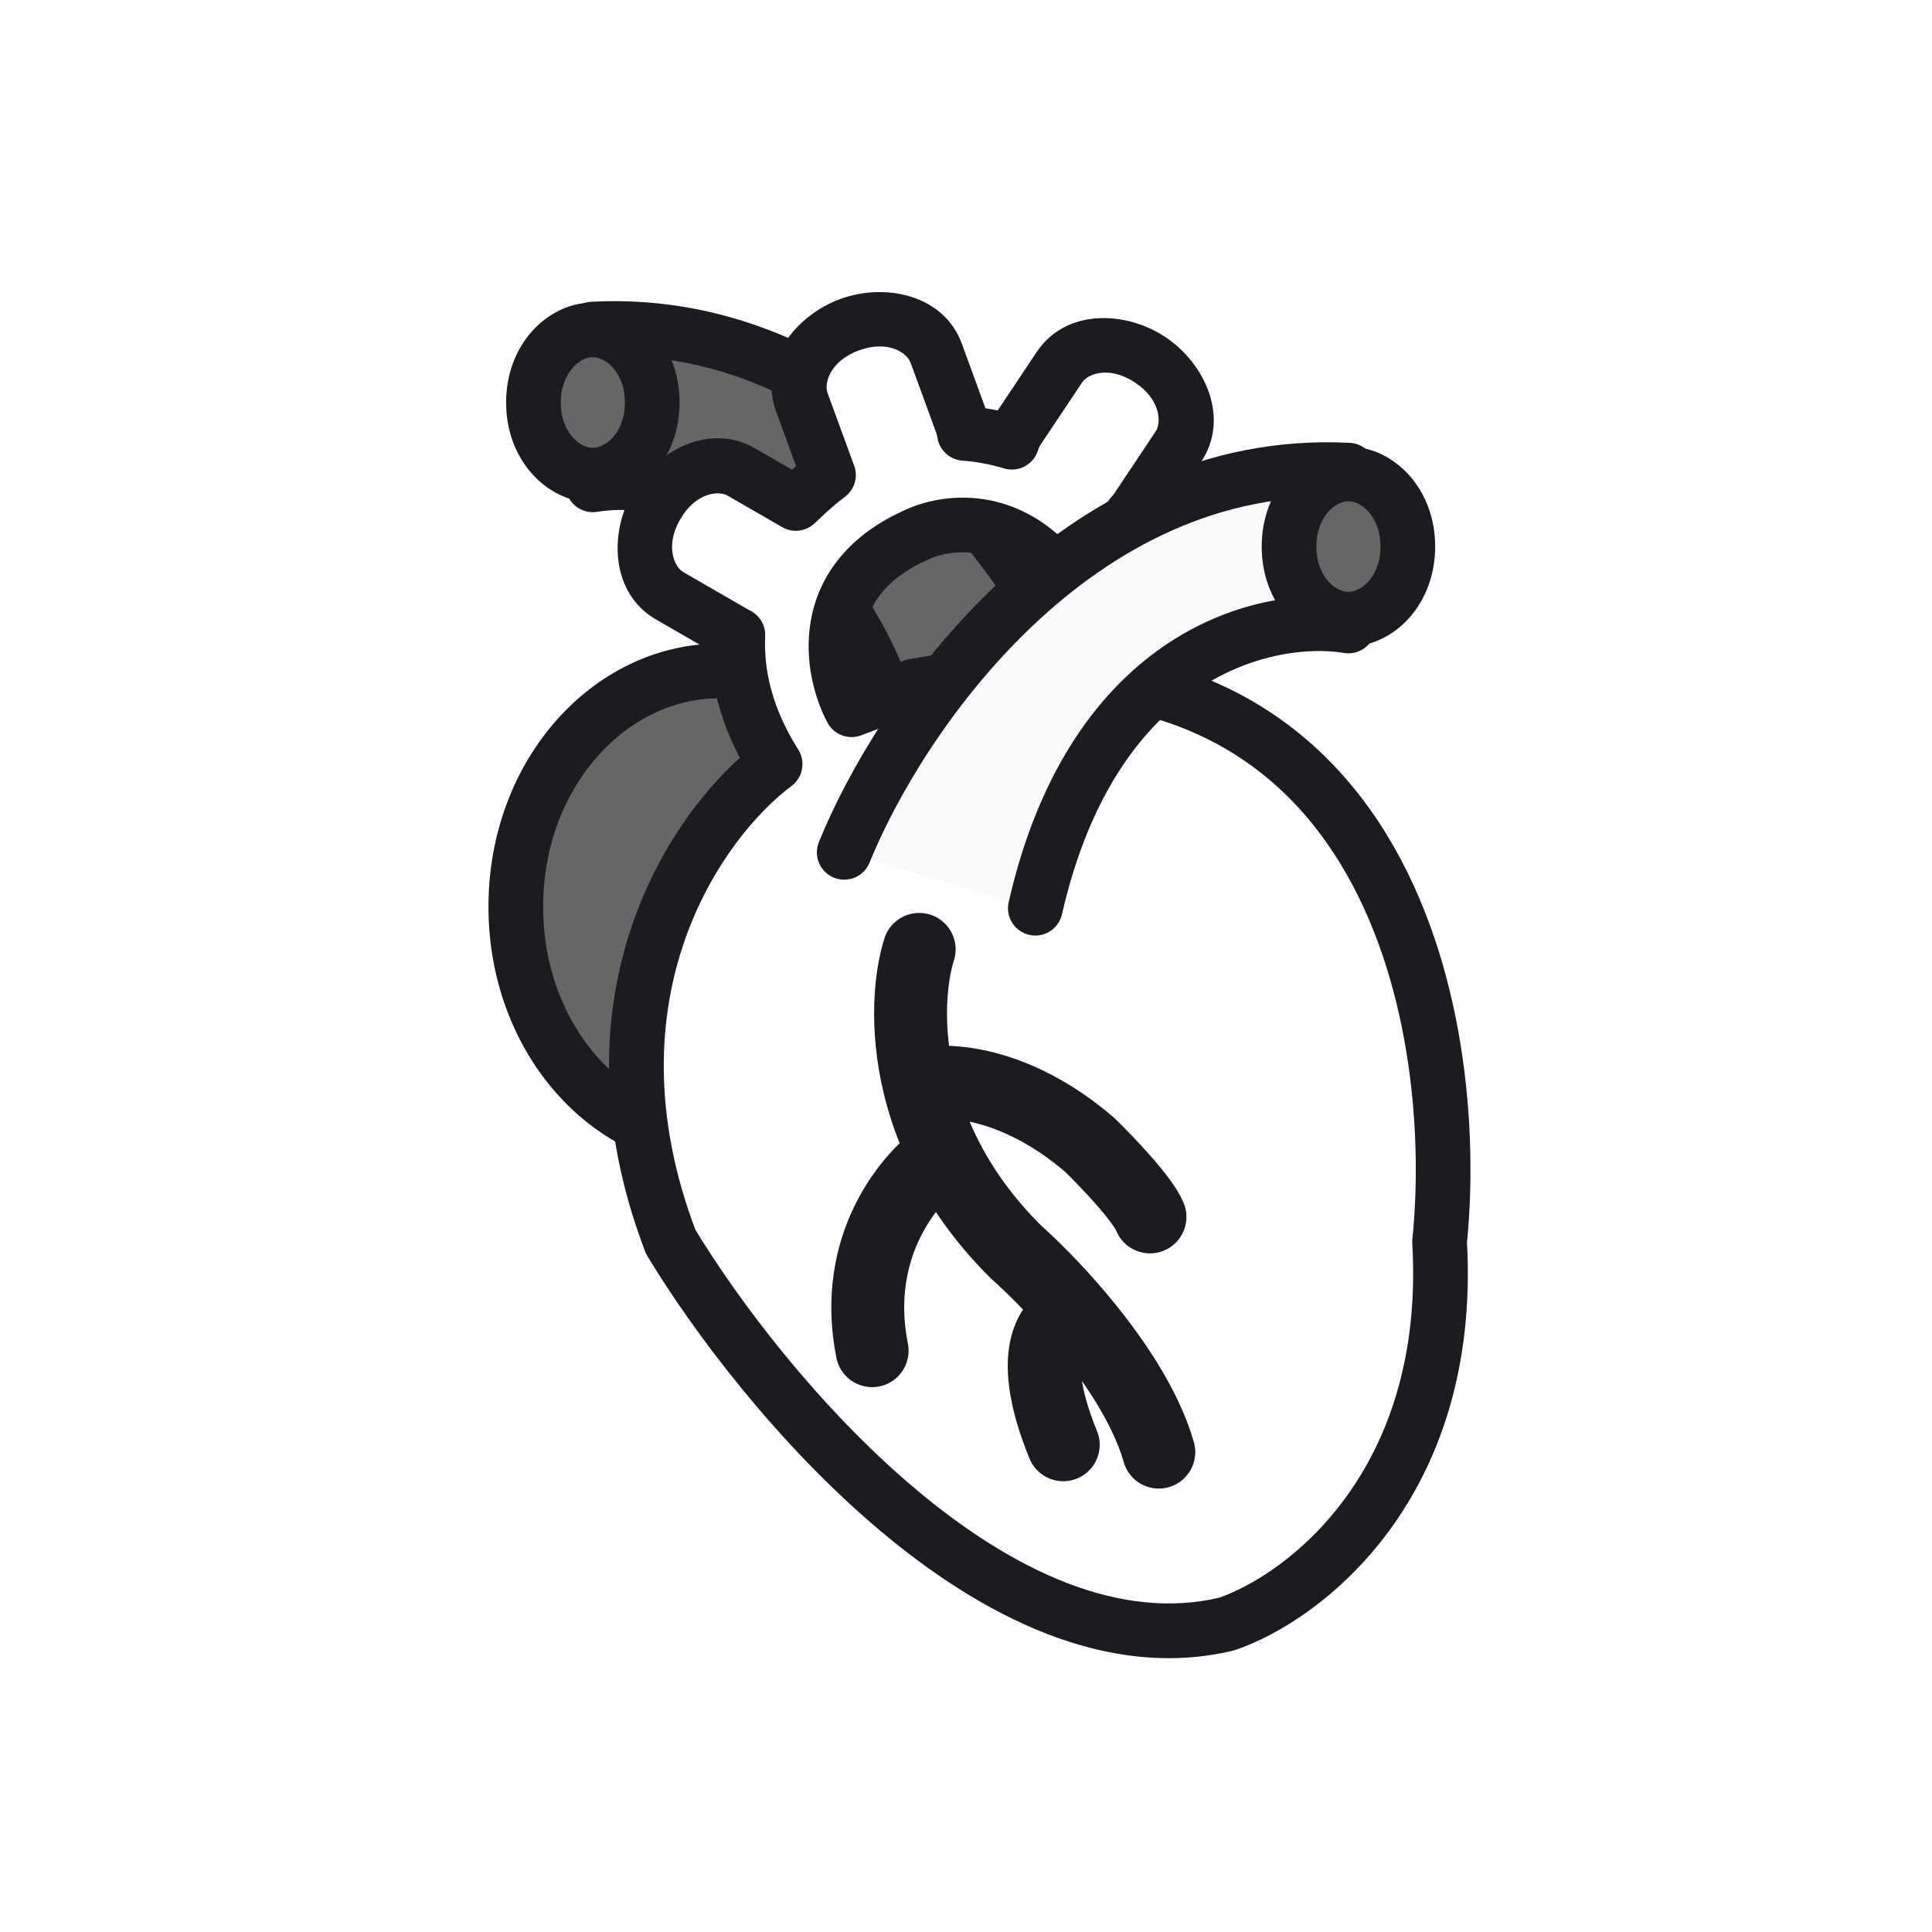 <svg width="530" height="530" viewBox="0 0 530 530" fill="none" xmlns="http://www.w3.org/2000/svg">
<rect width="530" height="530" fill="white"/>
<path d="M162.632 90.259C237.801 86.388 286.167 158.545 300.953 195.108L248.528 210.432C232.398 139.78 184.543 129.376 162.632 133.005V90.259Z" fill="#666666"/>
<path d="M300.953 195.108C286.167 158.545 237.801 86.388 162.632 90.259V133.005C184.543 129.376 232.398 139.78 248.528 210.432" stroke="#1C1B1F" stroke-width="15" stroke-linecap="round" stroke-linejoin="round"/>
<path d="M146.339 110.422C146.339 122.46 154.598 130.344 162.632 130.344C170.666 130.344 178.925 122.46 178.925 110.422C178.925 98.384 170.666 90.5 162.632 90.5C154.598 90.5 146.339 98.384 146.339 110.422Z" fill="#666666" stroke="#1C1B1F" stroke-width="15"/>
<path d="M253.126 248.743C253.126 285.422 227.244 313.428 197.313 313.428C167.382 313.428 141.5 285.422 141.5 248.743C141.5 212.064 167.382 184.058 197.313 184.058C227.244 184.058 253.126 212.064 253.126 248.743Z" fill="#666666" stroke="#1C1B1F" stroke-width="15"/>
<path fill-rule="evenodd" clip-rule="evenodd" d="M256.825 96.879C253.888 88.844 243.256 85.347 233.078 89.069C222.901 92.79 217.032 102.32 219.97 110.355L227.062 129.752C227.131 129.939 227.203 130.124 227.28 130.306C224.805 132.155 222.341 134.257 219.896 136.635C219.38 137.089 218.852 137.582 218.316 138.112L203.329 129.459C195.921 125.181 185.522 129.321 180.104 138.706C174.686 148.09 176.3 159.166 183.709 163.443L201.595 173.77C201.866 173.926 202.141 174.071 202.419 174.206C201.926 184.783 204.542 196.82 212.636 209.626C192.204 224.816 157.873 272.294 184.004 340.688C208.873 381.821 274.175 460.377 336.44 445.537C357.544 438.413 398.785 407.469 394.914 340.688C401.097 279.929 380.88 164.379 250.544 188.253L233.607 194.705C227.961 184.086 223.444 159.701 250.544 147.119C261.97 141.339 288.128 139.619 301.355 178.977L327.971 159.621L310.281 141.562C310.851 140.992 311.368 140.364 311.826 139.677L323.284 122.494C328.03 115.376 324.569 104.732 315.553 98.721C306.538 92.709 295.381 93.605 290.635 100.723L279.177 117.906C278.466 118.973 277.939 120.119 277.587 121.316C273.438 120.075 269.073 119.214 264.563 118.89C264.444 118.008 264.231 117.134 263.918 116.277L256.825 96.879Z" fill="white"/>
<path d="M233.078 89.069L230.503 82.025L230.503 82.025L233.078 89.069ZM256.825 96.879L263.869 94.304L263.869 94.304L256.825 96.879ZM219.97 110.355L212.926 112.93L212.926 112.93L219.97 110.355ZM227.062 129.752L220.018 132.328L220.019 132.328L227.062 129.752ZM227.28 130.306L231.769 136.313C234.53 134.251 235.529 130.573 234.193 127.397L227.28 130.306ZM219.896 136.635L224.858 142.258C224.948 142.178 225.037 142.096 225.124 142.012L219.896 136.635ZM218.316 138.112L214.566 144.607C217.492 146.296 221.185 145.821 223.588 143.447L218.316 138.112ZM203.329 129.459L207.079 122.964L207.079 122.964L203.329 129.459ZM180.104 138.706L173.609 134.956L173.609 134.956L180.104 138.706ZM183.709 163.443L187.459 156.948L187.459 156.948L183.709 163.443ZM201.595 173.77L205.345 167.275L205.345 167.275L201.595 173.77ZM202.419 174.206L209.911 174.555C210.052 171.55 208.383 168.752 205.672 167.448L202.419 174.206ZM212.636 209.626L217.111 215.645C220.259 213.305 221.072 208.934 218.976 205.619L212.636 209.626ZM184.004 340.688L176.998 343.365C177.158 343.782 177.355 344.185 177.586 344.568L184.004 340.688ZM336.44 445.537L338.179 452.833C338.401 452.78 338.622 452.716 338.839 452.643L336.44 445.537ZM394.914 340.688L387.452 339.928C387.412 340.325 387.403 340.724 387.426 341.122L394.914 340.688ZM250.544 188.253L249.193 180.875C248.743 180.958 248.301 181.081 247.874 181.244L250.544 188.253ZM233.607 194.705L226.984 198.226C228.759 201.565 232.743 203.06 236.277 201.714L233.607 194.705ZM250.544 147.119L253.702 153.922C253.779 153.886 253.854 153.85 253.929 153.812L250.544 147.119ZM301.355 178.977L294.246 181.367C295.007 183.63 296.8 185.397 299.075 186.123C301.351 186.849 303.835 186.448 305.767 185.043L301.355 178.977ZM327.971 159.621L332.382 165.686C334.145 164.404 335.263 162.418 335.445 160.246C335.627 158.074 334.854 155.93 333.329 154.372L327.971 159.621ZM310.281 141.562L304.974 136.263C302.07 139.171 302.048 143.875 304.924 146.811L310.281 141.562ZM311.826 139.677L318.066 143.838L318.066 143.838L311.826 139.677ZM323.284 122.494L329.524 126.655L329.524 126.655L323.284 122.494ZM315.553 98.721L319.714 92.481L319.714 92.481L315.553 98.721ZM290.635 100.723L284.395 96.562L284.395 96.562L290.635 100.723ZM279.177 117.906L285.417 122.067L285.417 122.067L279.177 117.906ZM277.587 121.316L275.438 128.501C277.35 129.073 279.411 128.86 281.165 127.908C282.919 126.956 284.221 125.344 284.784 123.429L277.587 121.316ZM264.563 118.89L257.129 119.888C257.602 123.41 260.482 126.117 264.026 126.371L264.563 118.89ZM263.918 116.277L256.874 118.852L256.874 118.852L263.918 116.277ZM235.654 96.113C243.584 93.213 248.8 96.771 249.782 99.455L263.869 94.304C258.975 80.918 242.928 77.482 230.503 82.025L235.654 96.113ZM227.014 107.779C226.033 105.096 227.724 99.012 235.654 96.113L230.503 82.025C218.078 86.568 208.032 99.544 212.926 112.93L227.014 107.779ZM234.106 127.177L227.014 107.779L212.926 112.93L220.018 132.328L234.106 127.177ZM234.193 127.397C234.162 127.325 234.134 127.251 234.106 127.177L220.019 132.328C220.128 132.627 220.244 132.923 220.367 133.214L234.193 127.397ZM225.124 142.012C227.347 139.85 229.566 137.96 231.769 136.313L222.79 124.298C220.045 126.35 217.334 128.664 214.667 131.257L225.124 142.012ZM223.588 143.447C224.028 143.012 224.452 142.616 224.858 142.258L214.933 131.011C214.308 131.563 213.677 132.152 213.045 132.776L223.588 143.447ZM199.579 135.954L214.566 144.607L222.066 131.616L207.079 122.964L199.579 135.954ZM186.599 142.456C190.821 135.144 197.105 134.525 199.579 135.954L207.079 122.964C194.736 115.837 180.223 123.499 173.609 134.956L186.599 142.456ZM187.459 156.948C184.984 155.519 182.378 149.768 186.599 142.456L173.609 134.956C166.994 146.413 167.615 162.812 179.959 169.938L187.459 156.948ZM205.345 167.275L187.459 156.948L179.959 169.938L197.845 180.265L205.345 167.275ZM205.672 167.448C205.562 167.395 205.453 167.337 205.345 167.275L197.845 180.265C198.279 180.515 198.72 180.748 199.167 180.963L205.672 167.448ZM218.976 205.619C211.672 194.062 209.492 183.539 209.911 174.555L194.928 173.856C194.359 186.027 197.412 199.577 206.297 213.633L218.976 205.619ZM191.01 338.011C166.318 273.384 198.793 229.263 217.111 215.645L208.162 203.607C185.615 220.369 149.427 271.203 176.998 343.365L191.01 338.011ZM334.701 438.242C307.167 444.804 277.757 430.879 251.03 408.366C224.588 386.094 202.547 356.861 190.423 336.807L177.586 344.568C190.33 365.647 213.374 396.26 241.367 419.839C269.075 443.178 303.448 461.111 338.179 452.833L334.701 438.242ZM387.426 341.122C391.074 404.045 352.43 432.223 334.041 438.431L338.839 452.643C362.658 444.602 406.496 410.893 402.401 340.254L387.426 341.122ZM251.895 195.63C283.388 189.861 307.561 192.63 326.061 200.373C344.524 208.102 357.938 221.036 367.533 236.658C386.921 268.227 390.453 310.439 387.452 339.928L402.375 341.447C405.557 310.178 402.073 264.235 380.314 228.808C369.335 210.932 353.643 195.658 331.853 186.536C310.097 177.43 282.867 174.707 249.193 180.875L251.895 195.63ZM236.277 201.714L253.214 195.261L247.874 181.244L230.937 187.696L236.277 201.714ZM247.385 140.317C231.706 147.597 224.395 158.842 222.405 170.373C220.505 181.384 223.58 191.823 226.984 198.226L240.229 191.184C237.987 186.967 235.982 179.904 237.186 172.924C238.302 166.462 242.282 159.224 253.702 153.922L247.385 140.317ZM308.465 176.588C301.354 155.431 290.24 143.927 278.009 139.138C266.043 134.452 254.406 136.76 247.158 140.427L253.929 153.812C258.107 151.698 265.263 150.256 272.54 153.105C279.551 155.85 288.129 163.165 294.246 181.367L308.465 176.588ZM323.56 153.555L296.944 172.912L305.767 185.043L332.382 165.686L323.56 153.555ZM304.924 146.811L322.613 164.869L333.329 154.372L315.639 136.314L304.924 146.811ZM305.586 135.516C305.404 135.789 305.2 136.037 304.974 136.263L315.588 146.862C316.501 145.948 317.332 144.938 318.066 143.838L305.586 135.516ZM317.044 118.333L305.586 135.516L318.066 143.838L329.524 126.655L317.044 118.333ZM311.392 104.96C318.417 109.645 318.629 115.955 317.044 118.333L329.524 126.655C337.431 114.797 330.721 99.82 319.714 92.481L311.392 104.96ZM296.875 104.884C298.46 102.506 304.368 100.276 311.392 104.96L319.714 92.481C308.708 85.141 292.303 84.704 284.395 96.562L296.875 104.884ZM285.417 122.067L296.875 104.884L284.395 96.562L272.937 113.745L285.417 122.067ZM284.784 123.429C284.927 122.94 285.137 122.488 285.417 122.067L272.937 113.745C271.795 115.458 270.951 117.297 270.391 119.203L284.784 123.429ZM264.026 126.371C267.934 126.651 271.757 127.4 275.438 128.501L279.737 114.131C275.118 112.749 270.212 111.776 265.099 111.409L264.026 126.371ZM256.874 118.852C256.998 119.192 257.082 119.537 257.129 119.888L271.996 117.892C271.806 116.479 271.464 115.075 270.962 113.701L256.874 118.852ZM249.782 99.455L256.874 118.852L270.962 113.701L263.869 94.304L249.782 99.455Z" fill="#1C1B1F"/>
<path d="M369.911 128.972C294.742 125.101 246.377 197.259 231.591 233.822L284.016 249.146C300.146 178.494 348.001 168.089 369.911 171.719V128.972Z" fill="#F9F9F9"/>
<path d="M231.591 233.822C246.377 197.259 294.742 125.101 369.912 128.972V171.719C348.001 168.089 300.146 178.494 284.016 249.146" stroke="#1C1B1F" stroke-width="15" stroke-linecap="round" stroke-linejoin="round"/>
<path d="M386.205 149.942C386.205 161.98 377.946 169.865 369.912 169.865C361.878 169.865 353.619 161.98 353.619 149.942C353.619 137.905 361.878 130.02 369.912 130.02C377.946 130.02 386.205 137.905 386.205 149.942Z" fill="#666666" stroke="#1C1B1F" stroke-width="15"/>
<path d="M252.157 260.438C249.76 267.982 248.324 281.682 252.157 297.613M317.89 398.355C314.212 385.386 304.641 371.575 295.307 360.598M252.157 297.613C259.147 295.706 278.289 296.328 298.936 314.072C303.641 318.642 313.535 328.993 315.47 333.832M252.157 297.613C253.611 303.656 255.823 310.02 259.029 316.492M259.029 316.492C263.483 325.483 269.854 334.681 278.773 343.511C282.967 347.221 289.084 353.28 295.307 360.598M259.029 316.492C250.017 322.406 233.446 341.494 239.253 370.529M295.307 360.598C289.527 361.355 280.709 369.562 291.677 396.339" stroke="#1C1B1F" stroke-width="20" stroke-linecap="round" stroke-linejoin="round"/>
</svg>
